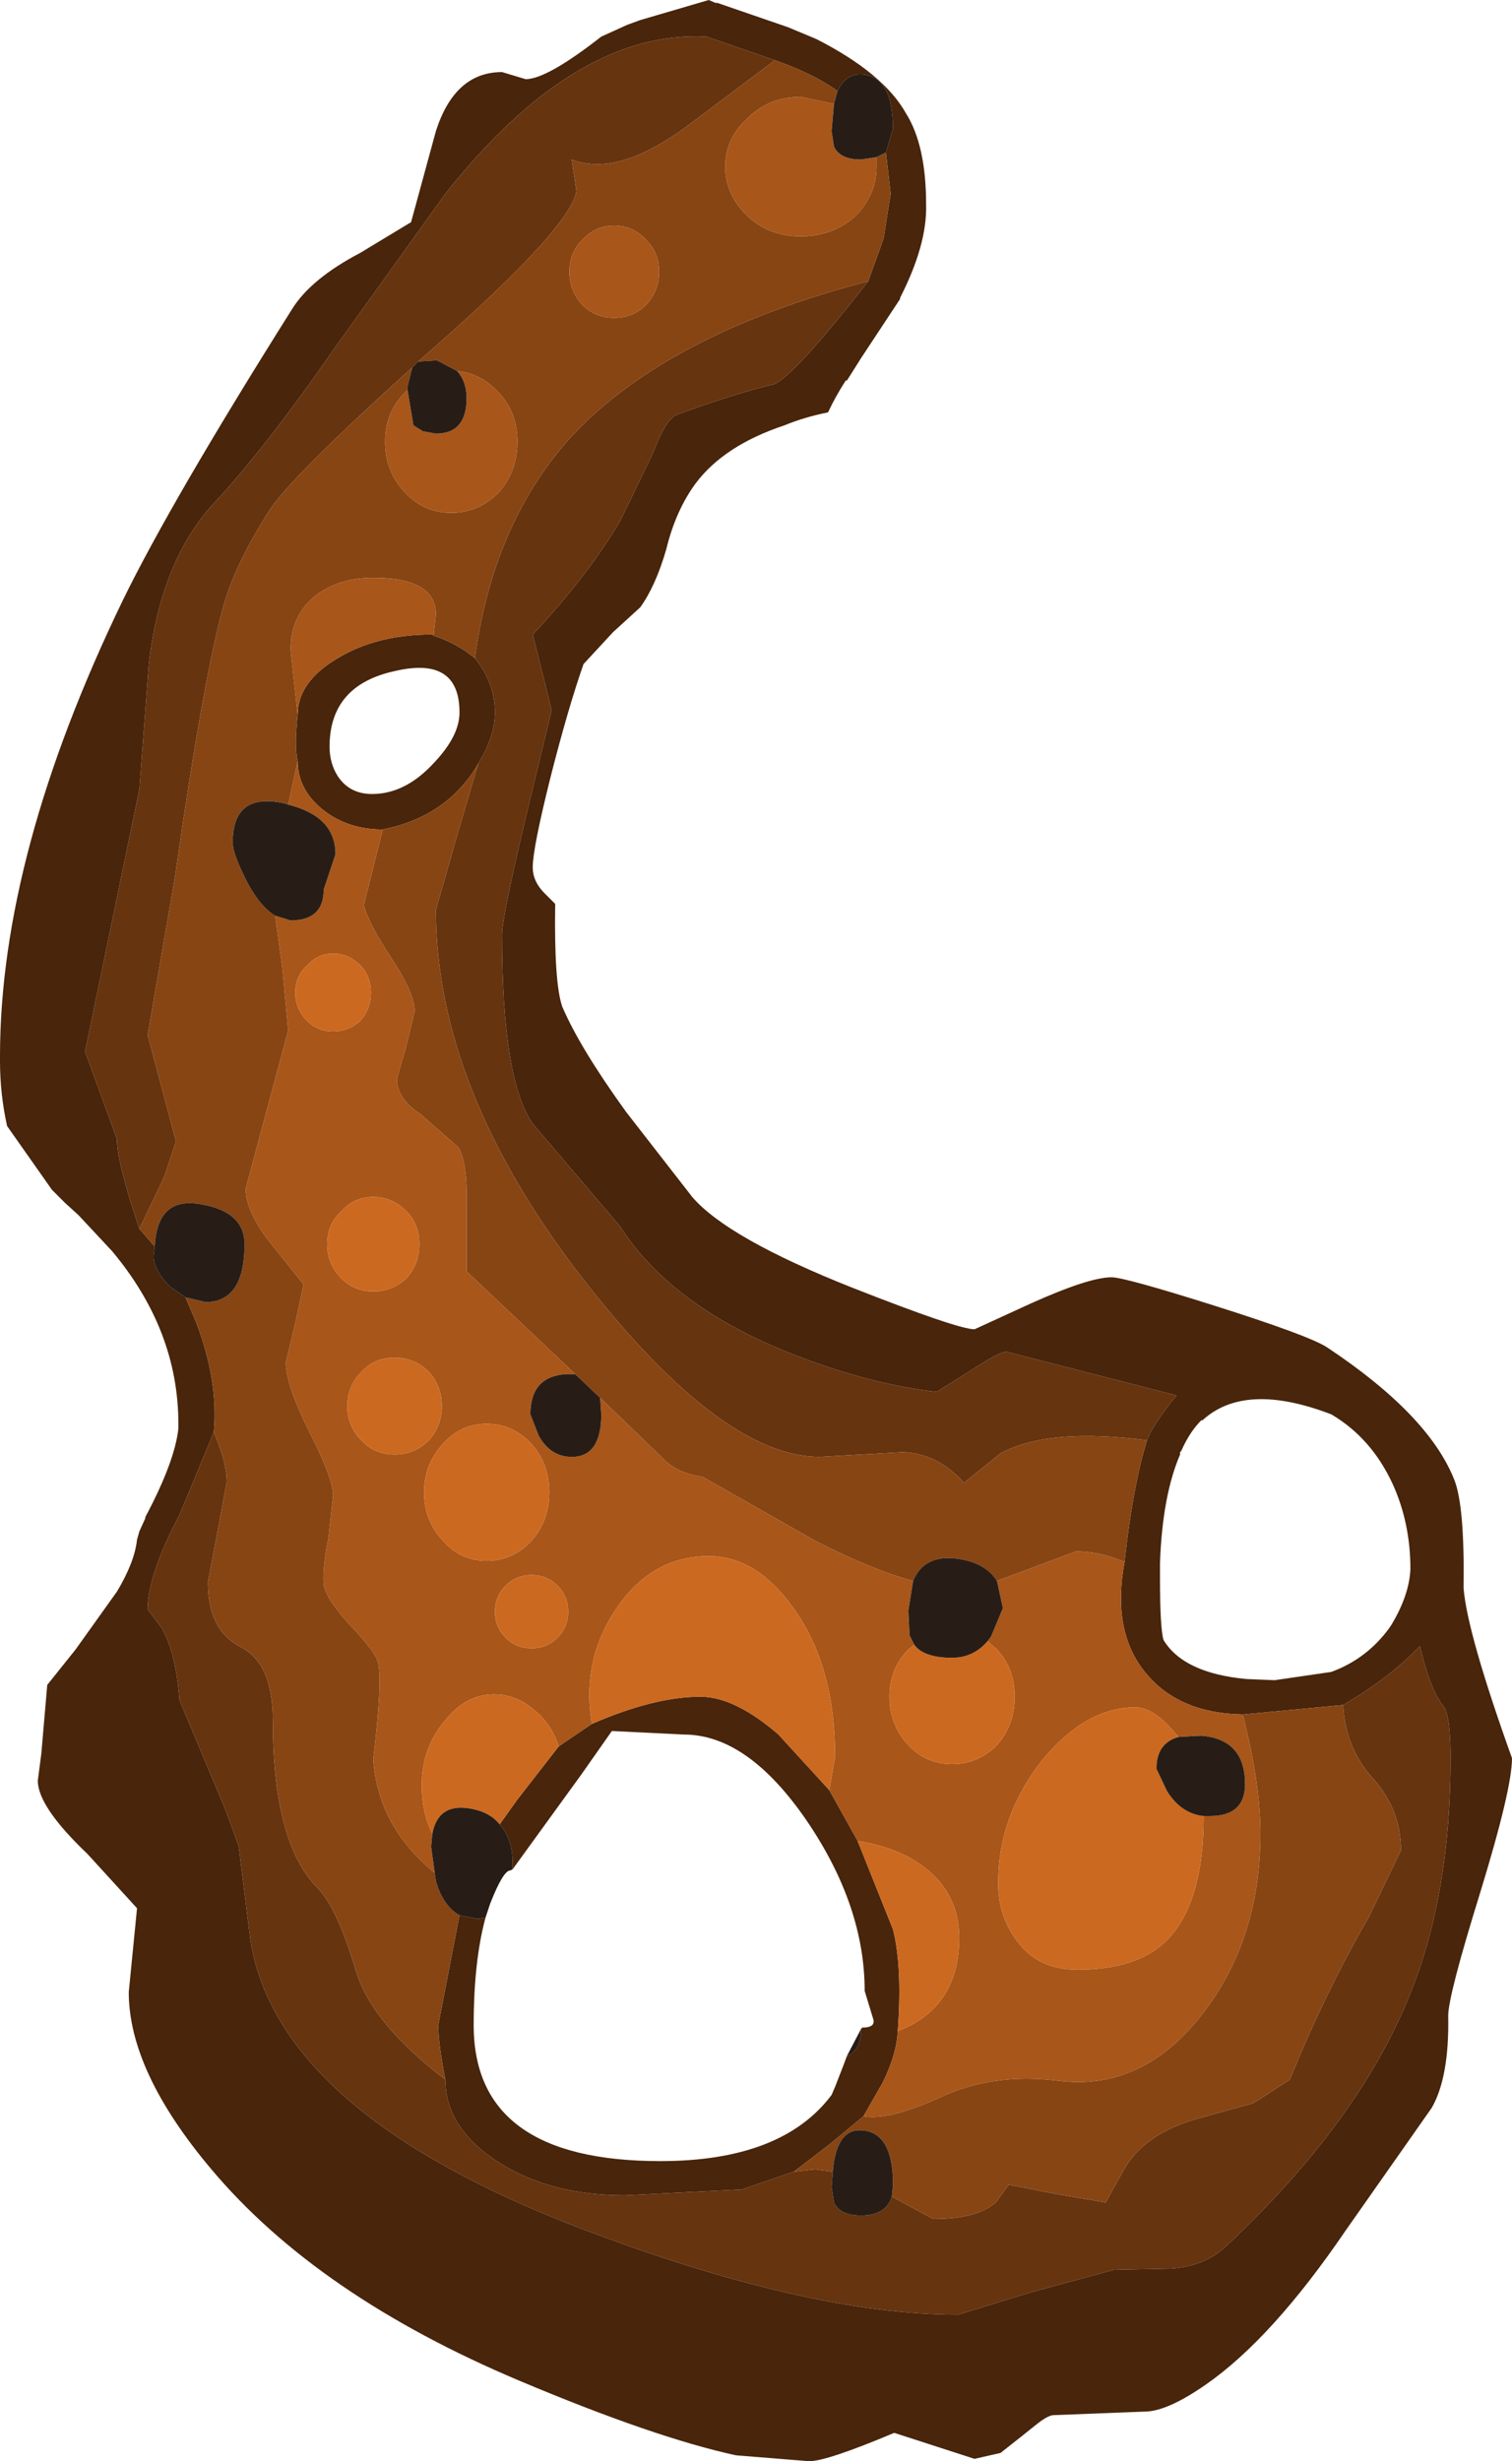 <?xml version="1.0" encoding="UTF-8" standalone="no"?>
<svg xmlns:ffdec="https://www.free-decompiler.com/flash" xmlns:xlink="http://www.w3.org/1999/xlink" ffdec:objectType="shape" height="104.15px" width="64.0px" xmlns="http://www.w3.org/2000/svg">
  <g transform="matrix(1.0, 0.0, 0.0, 1.0, -1.55, -2.65)">
    <path d="M31.9 2.8 L31.85 2.75 34.9 3.8 36.1 4.3 Q38.95 5.75 39.9 7.45 40.75 8.8 40.75 11.3 40.8 13.0 39.65 15.25 L39.65 15.3 38.0 17.8 37.4 18.75 37.35 18.75 Q36.9 19.45 36.6 20.1 35.6 20.3 34.75 20.65 32.2 21.5 31.0 23.1 30.15 24.25 29.75 25.9 29.3 27.45 28.65 28.35 L27.5 29.4 26.25 30.75 Q25.6 32.6 24.85 35.55 24.1 38.55 24.1 39.35 24.1 39.95 24.6 40.45 L25.05 40.9 Q25.0 44.25 25.35 45.25 26.1 47.0 28.05 49.7 L30.85 53.3 Q32.35 55.05 37.65 57.15 42.1 58.9 42.8 58.9 L45.2 57.8 Q47.65 56.7 48.6 56.7 49.15 56.7 52.95 57.9 56.9 59.15 57.7 59.65 62.0 62.5 63.1 65.25 63.55 66.35 63.5 69.85 63.65 71.75 65.55 77.05 65.55 78.35 64.2 82.75 62.85 87.1 62.85 87.95 62.9 90.55 62.15 91.85 L58.5 97.05 Q55.4 101.6 52.6 103.55 50.95 104.7 50.0 104.7 L46.15 104.85 Q45.9 104.85 45.35 105.3 L44.85 105.7 43.9 106.45 42.8 106.7 39.4 105.6 Q36.55 106.8 35.8 106.8 L32.7 106.55 Q29.25 105.8 23.55 103.4 15.0 99.8 10.5 94.45 7.0 90.3 7.0 86.95 L7.35 83.4 5.25 81.1 Q3.15 79.1 3.15 78.0 L3.3 76.85 3.55 73.95 4.75 72.45 6.5 70.0 Q7.25 68.75 7.35 67.8 L7.45 67.45 7.7 66.9 7.7 66.85 Q8.95 64.5 9.1 63.1 L9.1 62.9 Q9.1 58.95 6.3 55.6 L4.9 54.1 4.85 54.05 4.3 53.55 3.75 53.0 1.85 50.3 Q1.55 48.95 1.55 47.55 L1.55 47.35 Q1.55 38.8 6.75 28.05 8.8 23.85 13.9 15.75 14.7 14.45 16.8 13.35 L18.95 12.05 20.0 8.2 Q20.8 5.7 22.8 5.7 L23.8 6.0 Q24.7 6.0 27.0 4.2 L28.1 3.7 28.65 3.5 31.55 2.65 31.9 2.8 M34.35 5.2 L31.45 4.2 Q25.9 3.9 20.4 10.85 L15.7 17.4 Q12.75 21.65 10.6 23.95 8.35 26.4 7.85 30.75 L7.45 36.05 5.15 47.15 6.5 50.85 Q6.5 51.85 7.45 54.65 L8.1 55.4 8.05 55.8 Q8.05 56.4 8.75 57.1 L9.4 57.55 9.85 58.6 Q10.8 61.1 10.6 63.25 L9.15 66.75 Q7.8 69.3 7.8 70.75 L8.4 71.55 Q9.0 72.6 9.15 74.6 L11.1 79.25 11.65 80.75 12.15 84.75 Q13.3 92.0 26.0 96.9 35.7 100.6 42.1 100.6 L45.2 99.65 48.7 98.7 51.1 98.65 Q52.55 98.55 53.45 97.7 59.1 92.4 61.25 87.0 62.95 82.8 62.95 77.05 62.95 75.25 62.65 74.85 62.1 74.2 61.65 72.3 60.45 73.6 58.4 74.8 L54.15 75.2 Q51.45 75.15 50.05 73.45 48.6 71.7 49.15 68.75 49.5 65.55 50.1 63.6 50.3 63.0 51.35 61.7 L44.15 59.85 Q43.85 59.85 42.55 60.7 L41.2 61.55 Q38.6 61.25 35.75 60.2 30.1 58.15 27.8 54.55 L24.1 50.2 Q22.8 48.35 22.8 42.2 22.8 41.45 23.85 37.05 L24.9 32.7 24.5 31.1 24.1 29.5 Q26.4 27.05 27.8 24.7 L29.2 21.8 Q29.75 20.35 30.2 20.2 32.65 19.3 34.35 18.9 35.3 18.4 38.3 14.55 L38.95 12.75 39.25 10.85 39.05 9.1 39.35 8.1 Q39.35 5.9 38.05 5.8 37.35 5.75 37.0 6.5 35.95 5.75 34.35 5.2 M21.65 30.5 Q22.5 31.55 22.5 32.8 22.5 33.8 21.8 34.95 20.5 37.2 17.75 37.75 16.25 37.75 15.2 36.9 14.15 36.05 14.15 34.85 14.0 34.25 14.15 32.9 14.15 31.5 15.85 30.5 17.5 29.5 19.85 29.5 L19.9 29.55 Q20.85 29.85 21.65 30.5 M25.2 76.55 L26.6 75.6 Q29.25 74.45 31.2 74.45 32.65 74.45 34.5 76.05 L36.65 78.4 37.85 80.55 39.35 84.3 Q39.75 85.9 39.55 88.6 39.5 89.6 38.9 90.8 L38.1 92.2 36.65 93.4 35.15 94.55 32.95 95.3 28.0 95.55 Q24.85 95.55 22.65 94.15 20.4 92.7 20.4 90.65 20.1 89.1 20.1 88.35 L21.0 83.7 21.75 83.85 22.1 83.8 Q21.6 85.65 21.6 88.35 21.6 94.1 29.5 94.1 34.65 94.1 36.75 91.3 L36.9 90.95 37.25 90.05 37.4 89.65 37.45 89.65 Q38.0 89.35 38.0 88.5 L38.05 88.45 Q38.65 88.45 38.5 88.05 L38.15 86.9 Q38.15 83.3 35.7 79.7 33.2 76.05 30.5 76.05 L27.45 75.9 26.15 77.75 23.25 81.75 23.25 81.5 Q23.25 80.45 22.7 79.85 L23.45 78.8 25.2 76.55 M17.3 36.25 Q18.7 36.25 19.9 34.95 21.0 33.8 21.0 32.8 21.0 30.4 18.25 31.05 15.5 31.65 15.5 34.25 15.5 34.95 15.85 35.5 16.35 36.25 17.3 36.25 M60.5 65.45 Q59.6 63.5 57.9 62.5 54.25 61.1 52.45 62.75 L52.4 62.75 Q51.9 63.25 51.55 64.05 L51.5 64.1 51.5 64.2 Q50.75 65.95 50.65 68.8 L50.65 69.4 Q50.65 71.55 50.8 72.05 51.65 73.45 54.3 73.7 L55.5 73.75 57.9 73.4 Q59.4 72.85 60.35 71.55 L60.45 71.4 Q61.2 70.15 61.25 69.05 61.25 67.1 60.5 65.45" fill="#48250b" fill-rule="evenodd" stroke="none"/>
    <path d="M7.45 54.65 Q6.5 51.85 6.5 50.85 L5.15 47.15 7.45 36.05 7.85 30.75 Q8.35 26.4 10.6 23.95 12.75 21.65 15.7 17.4 L20.4 10.85 Q25.9 3.9 31.45 4.2 L34.35 5.2 30.55 8.05 Q27.65 10.15 25.75 9.4 L25.95 10.75 Q25.65 12.3 20.1 17.2 L19.25 17.95 19.0 18.2 Q13.9 22.8 12.95 24.25 11.55 26.45 11.05 28.15 10.2 31.05 8.95 39.8 L7.8 46.45 8.4 48.7 9.0 50.95 8.5 52.45 7.45 54.65 M38.3 14.55 Q35.3 18.4 34.35 18.9 32.65 19.3 30.2 20.2 29.75 20.35 29.2 21.8 L27.8 24.7 Q26.4 27.05 24.1 29.5 L24.5 31.1 24.9 32.7 23.85 37.05 Q22.8 41.45 22.8 42.2 22.8 48.35 24.1 50.2 L27.8 54.55 Q30.1 58.15 35.75 60.2 38.6 61.25 41.2 61.55 L42.55 60.7 Q43.85 59.85 44.15 59.85 L51.35 61.7 Q50.3 63.0 50.1 63.6 45.95 63.05 43.9 64.15 L42.35 65.4 Q41.25 64.15 39.75 64.1 L36.25 64.3 Q32.1 64.3 26.25 56.8 20.0 48.75 20.0 41.15 L20.9 38.0 21.8 34.95 Q22.5 33.8 22.5 32.8 22.5 31.55 21.65 30.5 22.45 24.65 25.85 21.0 29.9 16.75 38.3 14.55 M58.4 74.8 Q60.45 73.6 61.65 72.3 62.1 74.2 62.65 74.85 62.95 75.25 62.95 77.05 62.95 82.8 61.25 87.0 59.1 92.4 53.45 97.7 52.55 98.55 51.1 98.65 L48.7 98.7 45.2 99.65 42.1 100.6 Q35.7 100.6 26.0 96.9 13.3 92.0 12.15 84.75 L11.65 80.75 11.1 79.25 9.15 74.6 Q9.0 72.6 8.4 71.55 L7.8 70.75 Q7.8 69.3 9.15 66.75 L10.6 63.25 Q11.15 64.55 11.15 65.35 L10.75 67.5 10.35 69.6 Q10.35 71.65 11.75 72.35 13.1 73.05 13.1 75.45 13.1 80.65 15.0 82.55 15.8 83.35 16.6 86.0 17.25 88.25 20.4 90.65 20.4 92.7 22.65 94.15 24.85 95.55 28.0 95.55 L32.95 95.3 35.15 94.55 36.05 94.45 36.8 94.55 36.75 95.2 36.85 95.85 Q37.1 96.4 38.0 96.4 39.05 96.4 39.3 95.6 L41.05 96.55 Q42.9 96.55 43.7 95.85 L44.25 95.1 46.3 95.5 48.35 95.85 49.1 94.5 Q49.95 92.95 52.25 92.3 L54.6 91.65 56.15 90.65 Q57.6 87.05 59.5 83.75 L60.85 80.95 Q60.85 79.25 59.7 77.95 58.5 76.65 58.4 74.8" fill="#66340f" fill-rule="evenodd" stroke="none"/>
    <path d="M34.35 5.2 Q35.95 5.75 37.0 6.5 L36.85 7.05 35.45 6.75 Q34.1 6.75 33.2 7.65 32.25 8.5 32.25 9.7 32.25 10.9 33.2 11.8 34.1 12.65 35.45 12.65 36.8 12.65 37.75 11.8 38.65 10.9 38.65 9.7 L38.65 9.3 39.05 9.1 39.25 10.85 38.95 12.75 38.3 14.55 Q29.9 16.75 25.85 21.0 22.45 24.65 21.65 30.5 20.85 29.85 19.9 29.55 L20.0 28.65 Q20.0 27.1 17.35 27.1 15.85 27.1 14.85 27.9 13.85 28.75 13.85 30.15 L14.15 32.9 Q14.0 34.25 14.15 34.85 L13.75 36.7 13.6 36.65 Q11.4 36.15 11.4 38.3 11.4 38.8 12.05 40.05 12.6 41.05 13.2 41.4 L13.5 43.6 13.75 46.25 11.95 52.95 Q11.95 54.0 13.2 55.5 L14.4 57.0 14.05 58.65 13.65 60.3 Q13.65 61.25 14.65 63.25 15.65 65.2 15.65 65.95 L15.45 67.75 Q15.2 69.0 15.25 69.65 15.3 70.25 16.35 71.4 17.45 72.55 17.55 73.0 17.75 73.75 17.35 77.1 17.55 79.95 19.95 81.9 L20.0 82.25 Q20.3 83.3 21.0 83.7 L20.1 88.35 Q20.1 89.1 20.4 90.65 17.25 88.25 16.6 86.0 15.8 83.35 15.0 82.55 13.1 80.65 13.1 75.45 13.1 73.05 11.75 72.35 10.35 71.65 10.35 69.6 L10.75 67.5 11.15 65.35 Q11.15 64.55 10.6 63.25 10.8 61.1 9.85 58.6 L9.4 57.55 10.25 57.75 Q11.9 57.75 11.9 55.3 11.9 53.9 10.0 53.6 8.2 53.3 8.1 55.4 L7.45 54.65 8.5 52.45 9.0 50.95 8.4 48.7 7.8 46.45 8.95 39.8 Q10.2 31.05 11.05 28.15 11.55 26.45 12.95 24.25 13.9 22.8 19.0 18.2 L18.8 19.0 18.8 19.15 18.7 19.25 Q17.85 20.1 17.85 21.35 17.85 22.6 18.7 23.5 19.5 24.35 20.65 24.35 21.8 24.35 22.65 23.5 23.45 22.6 23.45 21.35 23.45 20.1 22.65 19.25 21.9 18.45 20.9 18.35 L20.05 17.9 19.25 17.95 20.1 17.2 Q25.65 12.3 25.95 10.75 L25.75 9.4 Q27.65 10.15 30.55 8.05 L34.35 5.2 M50.1 63.6 Q49.5 65.55 49.15 68.75 48.1 68.3 47.1 68.3 L43.75 69.55 Q43.25 68.75 42.0 68.6 40.65 68.45 40.2 69.55 38.5 69.1 36.05 67.85 L31.3 65.15 Q30.3 65.0 29.75 64.5 L26.95 61.8 25.9 60.8 21.3 56.45 21.3 53.75 Q21.35 51.85 20.95 51.2 L19.35 49.8 Q18.35 49.15 18.35 48.3 L18.75 46.9 19.1 45.45 Q19.1 44.7 18.15 43.25 17.1 41.65 16.95 40.95 L17.75 37.75 Q20.5 37.2 21.8 34.95 L20.9 38.0 20.0 41.15 Q20.0 48.75 26.25 56.8 32.1 64.3 36.25 64.3 L39.75 64.1 Q41.25 64.15 42.35 65.4 L43.9 64.15 Q45.95 63.05 50.1 63.6 M54.15 75.2 L58.4 74.8 Q58.5 76.65 59.7 77.95 60.85 79.25 60.85 80.95 L59.5 83.75 Q57.6 87.05 56.15 90.65 L54.6 91.65 52.25 92.3 Q49.95 92.95 49.1 94.5 L48.35 95.85 46.3 95.5 44.25 95.1 43.7 95.85 Q42.9 96.55 41.05 96.55 L39.3 95.6 39.35 95.1 Q39.35 92.9 38.05 92.8 36.95 92.7 36.8 94.55 L36.05 94.45 35.15 94.55 36.65 93.4 38.1 92.2 Q39.15 92.4 41.35 91.4 43.6 90.35 46.35 90.7 49.95 91.15 52.5 87.8 54.9 84.65 54.9 80.25 54.9 78.1 54.15 75.2 M28.9 15.55 Q29.45 14.95 29.45 14.15 29.45 13.35 28.9 12.8 28.35 12.2 27.55 12.2 26.75 12.2 26.2 12.8 25.65 13.35 25.65 14.15 25.65 14.95 26.2 15.55 26.75 16.1 27.55 16.1 28.35 16.1 28.9 15.55 M32.95 95.3 L28.0 95.55 32.95 95.3" fill="#874514" fill-rule="evenodd" stroke="none"/>
    <path d="M49.15 68.75 Q48.6 71.7 50.05 73.45 51.45 75.15 54.15 75.2 54.9 78.1 54.9 80.25 54.9 84.65 52.5 87.8 49.95 91.15 46.35 90.7 43.6 90.35 41.35 91.4 39.15 92.4 38.1 92.2 L38.9 90.8 Q39.5 89.6 39.55 88.6 42.15 87.6 42.15 84.65 42.15 82.95 40.9 81.85 39.75 80.85 37.85 80.55 L36.65 78.4 36.9 77.0 Q36.9 73.1 35.1 70.65 33.55 68.5 31.55 68.5 29.15 68.5 27.65 70.7 26.15 72.9 26.6 75.6 L25.2 76.55 Q24.9 75.6 24.15 75.0 23.4 74.35 22.45 74.35 21.25 74.35 20.35 75.5 19.4 76.65 19.4 78.2 19.4 79.35 19.85 80.25 L19.8 80.8 19.95 81.9 Q17.55 79.95 17.35 77.1 17.75 73.75 17.55 73.0 17.45 72.55 16.35 71.4 15.3 70.25 15.25 69.65 15.2 69.0 15.45 67.75 L15.65 65.95 Q15.65 65.2 14.65 63.25 13.65 61.25 13.65 60.3 L14.05 58.65 14.4 57.0 13.2 55.5 Q11.95 54.0 11.95 52.95 L13.75 46.25 13.5 43.6 13.2 41.4 13.85 41.6 Q15.25 41.6 15.25 40.3 L15.5 39.55 15.75 38.8 Q15.75 37.2 13.75 36.7 L14.15 34.85 Q14.15 36.05 15.2 36.9 16.25 37.75 17.75 37.75 L16.95 40.95 Q17.1 41.65 18.15 43.25 19.1 44.7 19.1 45.45 L18.75 46.9 18.35 48.3 Q18.35 49.15 19.35 49.8 L20.95 51.2 Q21.35 51.85 21.3 53.75 L21.3 56.45 25.9 60.8 25.5 60.8 Q24.0 60.9 24.0 62.5 L24.35 63.4 Q24.85 64.3 25.75 64.3 27.0 64.3 27.0 62.5 L26.95 61.8 29.75 64.5 Q30.3 65.0 31.3 65.15 L36.05 67.85 Q38.5 69.1 40.2 69.55 L40.0 70.8 40.05 71.85 40.25 72.25 40.0 72.45 Q39.2 73.25 39.2 74.45 39.2 75.65 40.0 76.5 40.75 77.3 41.85 77.3 42.95 77.3 43.75 76.5 44.5 75.65 44.5 74.45 44.5 73.25 43.75 72.45 L43.35 72.1 43.5 71.9 44.0 70.7 43.75 69.55 47.1 68.3 Q48.1 68.3 49.15 68.75 M38.65 9.3 L38.65 9.7 Q38.65 10.9 37.75 11.8 36.8 12.65 35.45 12.65 34.1 12.65 33.2 11.8 32.25 10.9 32.25 9.7 32.25 8.5 33.2 7.65 34.1 6.75 35.45 6.75 L36.85 7.05 36.75 8.2 36.85 8.85 Q37.1 9.4 38.0 9.4 L38.65 9.3 M28.9 15.55 Q28.35 16.1 27.55 16.1 26.75 16.1 26.2 15.55 25.65 14.95 25.65 14.15 25.65 13.35 26.2 12.8 26.75 12.2 27.55 12.2 28.35 12.2 28.9 12.8 29.45 13.35 29.45 14.15 29.45 14.95 28.9 15.55 M20.9 18.35 Q21.9 18.45 22.65 19.25 23.45 20.1 23.45 21.35 23.45 22.6 22.65 23.5 21.8 24.35 20.65 24.35 19.5 24.35 18.7 23.5 17.85 22.6 17.85 21.35 17.85 20.1 18.7 19.25 L18.8 19.15 19.05 20.65 19.45 20.9 20.0 21.0 Q21.3 21.0 21.3 19.5 21.3 18.8 20.9 18.35 M19.9 29.55 L19.85 29.5 Q17.5 29.5 15.85 30.5 14.15 31.5 14.15 32.9 L13.85 30.15 Q13.85 28.75 14.85 27.9 15.85 27.1 17.35 27.1 20.0 27.1 20.0 28.65 L19.9 29.55 M14.05 44.65 Q14.05 45.35 14.55 45.85 15.0 46.3 15.65 46.3 16.3 46.3 16.8 45.85 17.25 45.35 17.25 44.65 17.25 43.95 16.8 43.5 16.3 43.0 15.65 43.0 15.0 43.0 14.55 43.5 14.05 43.95 14.05 44.65 M24.05 72.4 Q24.7 72.4 25.15 71.95 25.6 71.5 25.6 70.85 25.6 70.2 25.15 69.75 24.7 69.3 24.05 69.3 23.4 69.3 22.95 69.75 22.5 70.2 22.5 70.85 22.5 71.5 22.95 71.95 23.4 72.4 24.05 72.4 M24.8 65.8 Q24.8 64.6 24.05 63.75 23.25 62.9 22.15 62.9 21.05 62.9 20.3 63.75 19.5 64.6 19.5 65.8 19.5 67.0 20.3 67.85 21.05 68.7 22.15 68.7 23.25 68.7 24.05 67.85 24.8 67.0 24.8 65.8 M19.7 60.7 Q19.1 60.1 18.25 60.1 17.4 60.1 16.85 60.7 16.25 61.3 16.25 62.15 16.25 63.0 16.85 63.6 17.4 64.2 18.25 64.2 19.1 64.2 19.7 63.6 20.25 63.0 20.25 62.15 20.25 61.3 19.7 60.7 M16.0 53.9 Q15.4 54.45 15.4 55.3 15.4 56.15 16.0 56.75 16.55 57.3 17.35 57.3 18.15 57.3 18.75 56.75 19.3 56.15 19.3 55.3 19.3 54.45 18.75 53.9 18.15 53.3 17.35 53.3 16.55 53.3 16.0 53.9 M52.5 79.5 L52.75 79.5 Q54.25 79.5 54.25 78.15 54.25 76.25 52.4 76.1 L51.45 76.15 51.3 76.0 Q50.4 74.9 49.6 74.9 47.5 74.9 45.65 77.15 43.8 79.5 43.8 82.35 43.8 83.65 44.5 84.65 45.4 86.0 47.15 86.0 49.75 86.0 51.0 84.7 52.5 83.1 52.5 79.5" fill="#a8561a" fill-rule="evenodd" stroke="none"/>
    <path d="M19.85 80.25 Q19.4 79.35 19.4 78.2 19.4 76.65 20.35 75.5 21.25 74.35 22.45 74.35 23.4 74.35 24.15 75.0 24.9 75.6 25.2 76.55 L23.45 78.8 22.7 79.85 Q22.3 79.35 21.55 79.2 20.1 78.9 19.85 80.25 M26.6 75.6 Q26.15 72.9 27.65 70.7 29.15 68.5 31.55 68.5 33.55 68.5 35.1 70.65 36.9 73.1 36.9 77.0 L36.65 78.4 34.5 76.05 Q32.65 74.45 31.2 74.45 29.25 74.45 26.6 75.6 M37.85 80.55 Q39.75 80.85 40.9 81.85 42.15 82.95 42.15 84.65 42.15 87.6 39.55 88.6 39.75 85.9 39.35 84.3 L37.85 80.55 M14.05 44.65 Q14.05 43.95 14.55 43.5 15.0 43.0 15.65 43.0 16.3 43.0 16.8 43.5 17.25 43.95 17.25 44.65 17.25 45.35 16.8 45.85 16.3 46.3 15.65 46.3 15.0 46.3 14.55 45.85 14.05 45.35 14.05 44.65 M24.8 65.8 Q24.8 67.0 24.05 67.85 23.25 68.7 22.15 68.7 21.05 68.7 20.3 67.85 19.5 67.0 19.5 65.8 19.5 64.6 20.3 63.75 21.05 62.9 22.15 62.9 23.25 62.9 24.05 63.75 24.8 64.6 24.8 65.8 M24.05 72.4 Q23.4 72.4 22.95 71.95 22.5 71.5 22.5 70.85 22.5 70.2 22.95 69.75 23.4 69.3 24.05 69.3 24.7 69.3 25.15 69.75 25.6 70.2 25.6 70.85 25.6 71.5 25.15 71.95 24.7 72.4 24.05 72.4 M43.35 72.1 L43.75 72.45 Q44.5 73.25 44.5 74.45 44.5 75.65 43.75 76.5 42.95 77.3 41.85 77.3 40.75 77.3 40.0 76.5 39.2 75.65 39.2 74.45 39.2 73.25 40.0 72.45 L40.25 72.25 Q40.65 72.8 41.85 72.8 42.75 72.8 43.35 72.1 M16.0 53.9 Q16.55 53.3 17.35 53.3 18.15 53.3 18.75 53.9 19.3 54.45 19.3 55.3 19.3 56.15 18.75 56.75 18.15 57.3 17.35 57.3 16.55 57.3 16.0 56.75 15.4 56.15 15.4 55.3 15.4 54.45 16.0 53.9 M19.7 60.7 Q20.25 61.3 20.25 62.15 20.25 63.0 19.7 63.6 19.1 64.2 18.25 64.2 17.4 64.2 16.85 63.6 16.25 63.0 16.25 62.15 16.25 61.3 16.85 60.7 17.4 60.1 18.25 60.1 19.1 60.1 19.7 60.7 M52.5 79.5 Q52.5 83.1 51.0 84.7 49.75 86.0 47.15 86.0 45.4 86.0 44.5 84.65 43.8 83.65 43.8 82.35 43.8 79.5 45.65 77.15 47.5 74.9 49.6 74.9 50.4 74.9 51.3 76.0 L51.45 76.15 Q50.5 76.4 50.5 77.5 L50.95 78.45 Q51.55 79.4 52.5 79.5" fill="#cc6920" fill-rule="evenodd" stroke="none"/>
    <path d="M37.0 6.5 Q37.35 5.75 38.05 5.8 39.35 5.9 39.35 8.1 L39.05 9.1 38.65 9.3 38.0 9.4 Q37.1 9.4 36.85 8.85 L36.75 8.2 36.85 7.05 37.0 6.5 M9.4 57.55 L8.75 57.1 Q8.05 56.4 8.05 55.8 L8.1 55.4 Q8.2 53.3 10.0 53.6 11.9 53.9 11.9 55.3 11.9 57.75 10.25 57.75 L9.4 57.55 M19.0 18.2 L19.25 17.95 20.05 17.9 20.9 18.35 Q21.3 18.8 21.3 19.5 21.3 21.0 20.0 21.0 L19.45 20.9 19.05 20.65 18.8 19.15 18.8 19.0 19.0 18.2 M13.2 41.4 Q12.6 41.05 12.05 40.05 11.4 38.8 11.4 38.3 11.4 36.15 13.6 36.65 L13.75 36.7 Q15.75 37.2 15.75 38.8 L15.5 39.55 15.25 40.3 Q15.25 41.6 13.85 41.6 L13.2 41.4 M19.95 81.9 L19.8 80.8 19.85 80.25 Q20.1 78.9 21.55 79.2 22.3 79.35 22.7 79.85 23.25 80.45 23.25 81.5 L23.25 81.75 23.15 81.8 Q22.85 81.8 22.3 83.2 L22.1 83.8 21.75 83.85 21.0 83.7 Q20.3 83.3 20.0 82.25 L19.95 81.9 M25.9 60.8 L26.95 61.8 27.0 62.5 Q27.0 64.3 25.75 64.3 24.85 64.3 24.35 63.4 L24.0 62.5 Q24.0 60.9 25.5 60.8 L25.9 60.8 M40.2 69.55 Q40.65 68.45 42.0 68.6 43.25 68.75 43.75 69.55 L44.0 70.7 43.5 71.9 43.35 72.1 Q42.75 72.8 41.85 72.8 40.65 72.8 40.25 72.25 L40.05 71.85 40.0 70.8 40.2 69.55 M37.45 89.65 L37.4 89.65 38.0 88.5 Q38.0 89.35 37.45 89.65 M36.8 94.55 Q36.95 92.7 38.05 92.8 39.35 92.9 39.35 95.1 L39.3 95.6 Q39.05 96.4 38.0 96.4 37.1 96.4 36.85 95.85 L36.75 95.2 36.8 94.55 M51.45 76.15 L52.4 76.1 Q54.25 76.25 54.25 78.15 54.25 79.5 52.75 79.5 L52.5 79.5 Q51.55 79.4 50.95 78.45 L50.5 77.5 Q50.5 76.4 51.45 76.15" fill="#271d16" fill-rule="evenodd" stroke="none"/>
  </g>
</svg>
